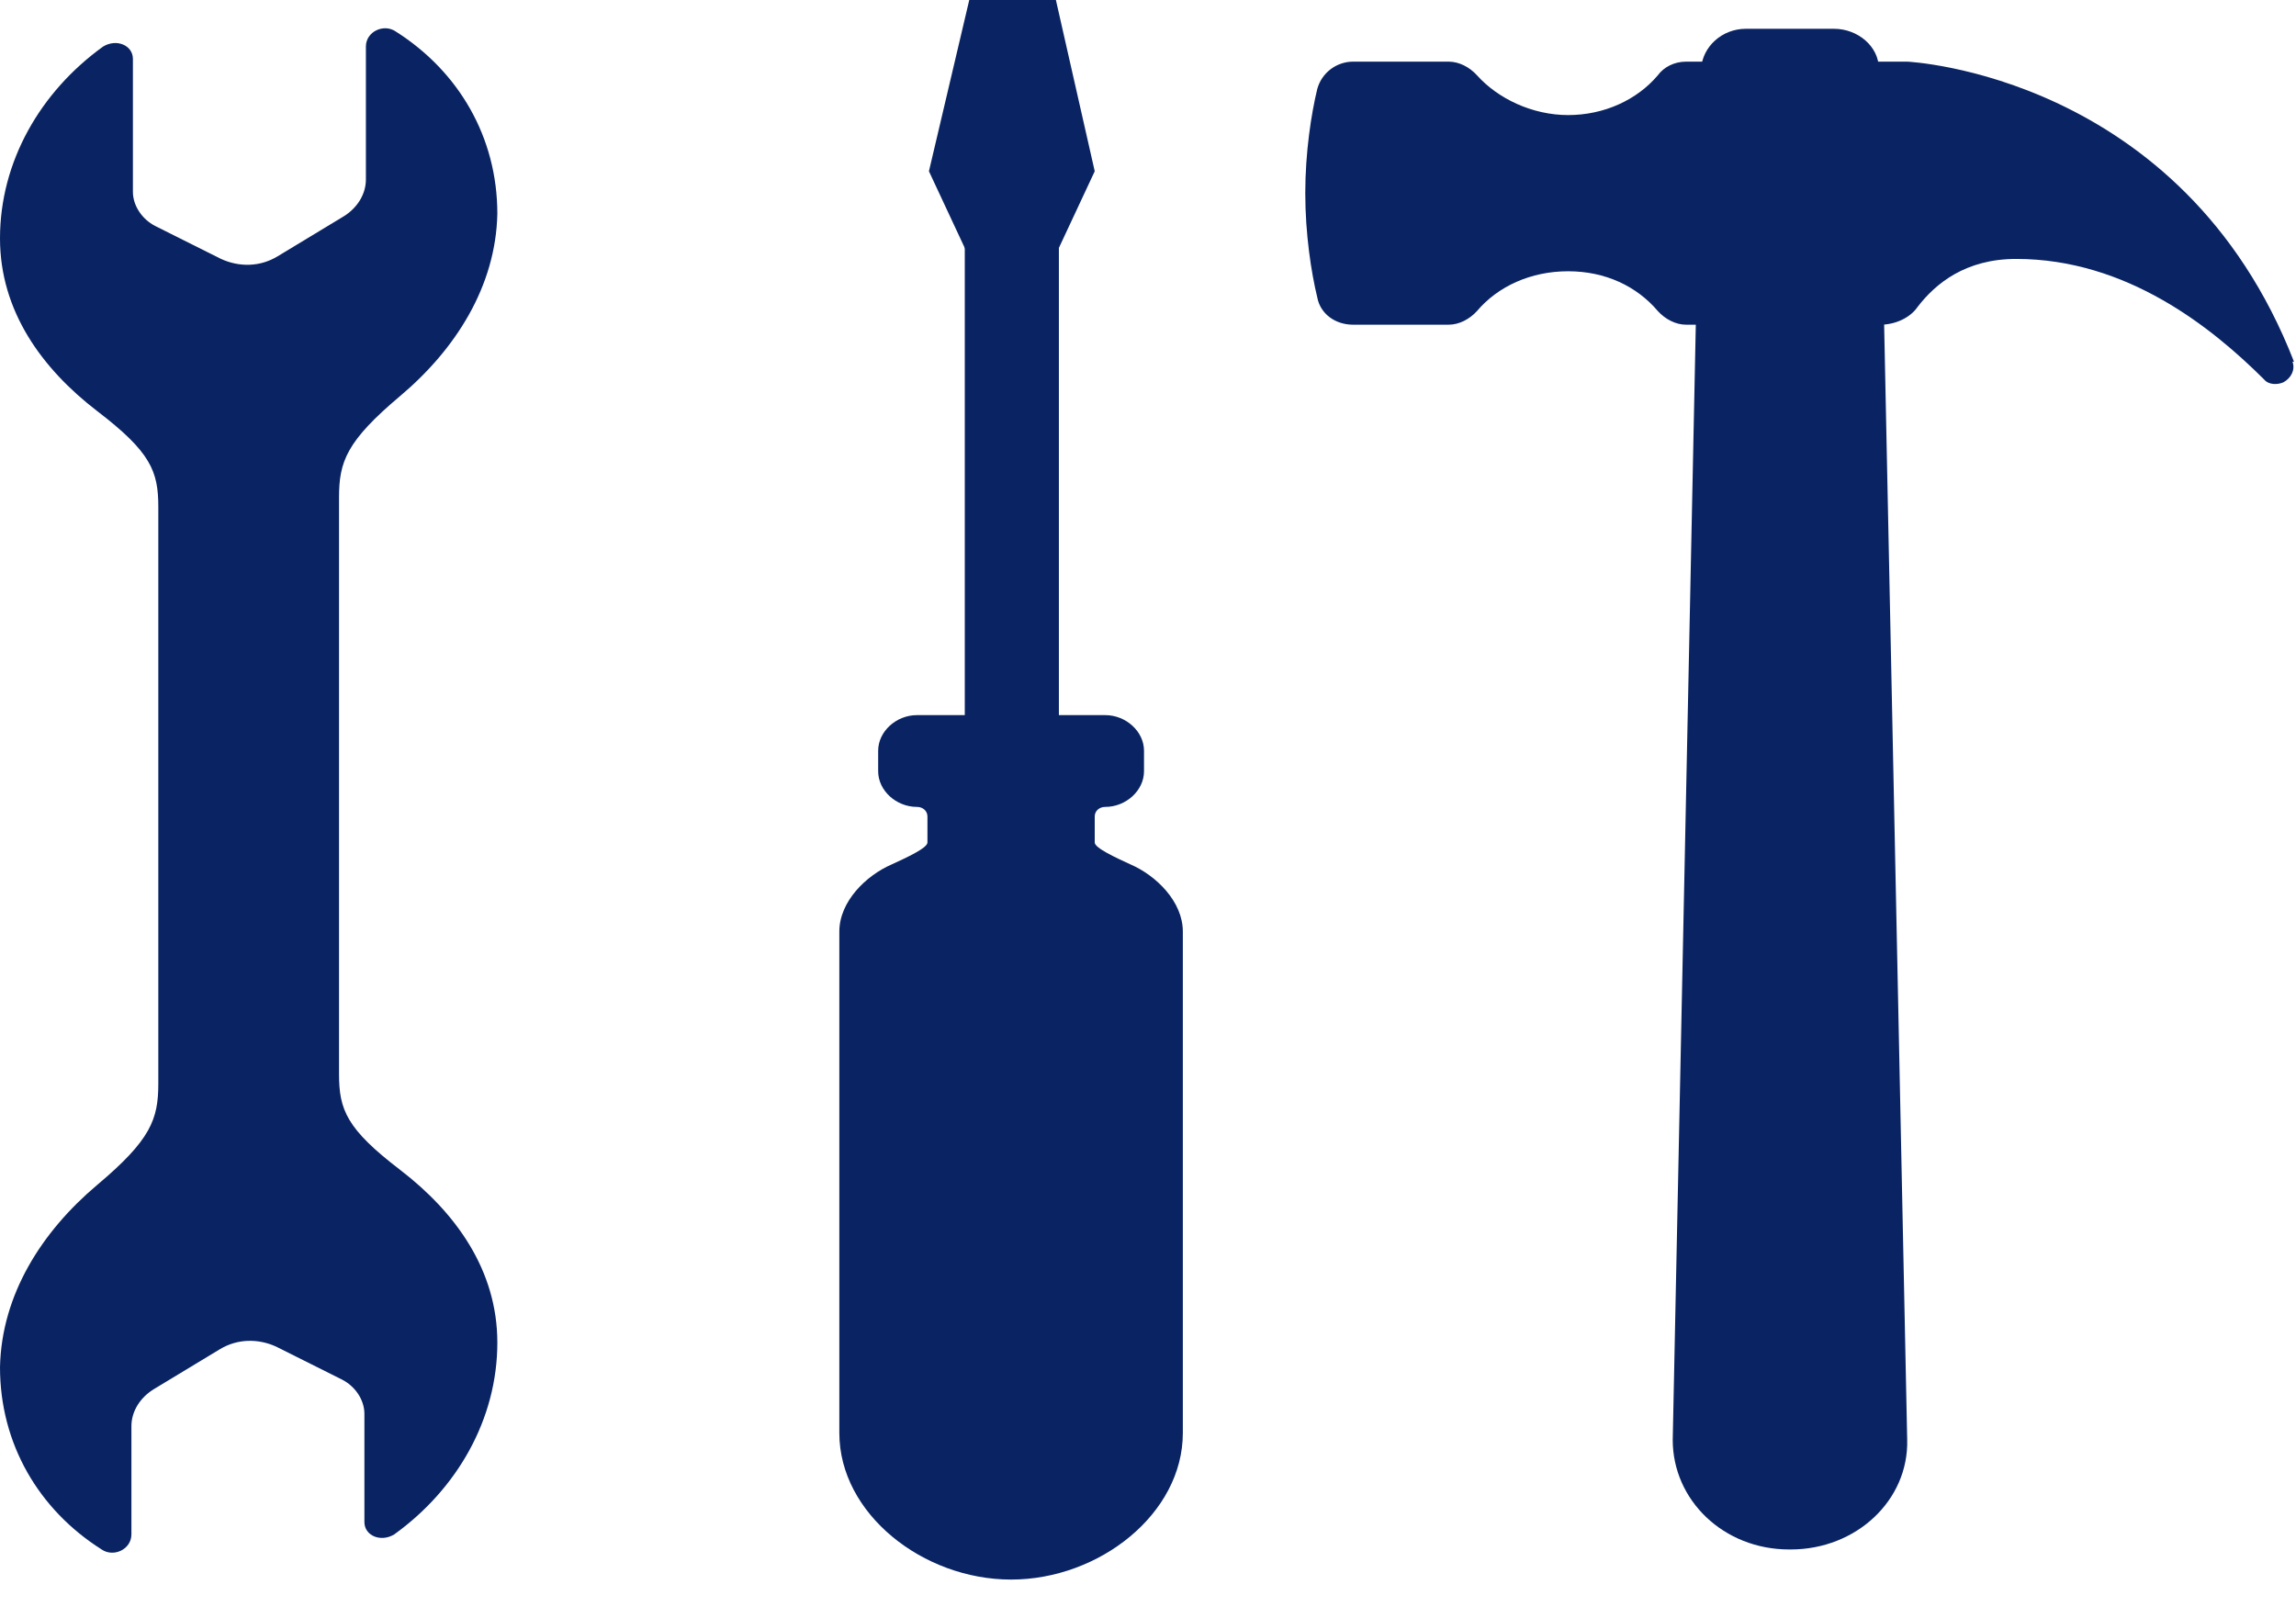 <svg width="80" height="56" viewBox="0 0 80 56" fill="none" xmlns="http://www.w3.org/2000/svg">
<g id="Group 1216402431">
<path id="Vector" d="M13.946 40.77C12.073 39.338 11.813 38.67 11.813 37.428V25.828V17.33C11.813 16.089 12.073 15.373 13.946 13.797C15.872 12.174 17.277 9.978 17.329 7.448C17.329 4.774 15.976 2.483 13.79 1.098C13.374 0.812 12.749 1.098 12.749 1.623V6.254C12.749 6.779 12.437 7.257 11.969 7.543L9.679 8.928C9.055 9.31 8.326 9.309 7.702 9.023L5.412 7.877C4.944 7.639 4.631 7.161 4.631 6.684V2.053C4.631 1.576 4.059 1.337 3.591 1.623C1.405 3.199 0 5.633 0 8.307C0 10.837 1.457 12.842 3.382 14.322C5.256 15.754 5.516 16.423 5.516 17.664V26.162V37.763C5.516 39.004 5.256 39.72 3.382 41.295C1.457 42.919 0.052 45.115 0 47.645C0 50.318 1.353 52.61 3.539 53.994C3.955 54.281 4.579 53.994 4.579 53.469V49.698C4.579 49.173 4.892 48.695 5.36 48.409L7.65 47.024C8.274 46.642 9.003 46.642 9.627 46.929L11.917 48.075C12.385 48.313 12.697 48.791 12.697 49.268V53.04C12.697 53.517 13.27 53.756 13.738 53.469C15.924 51.894 17.329 49.459 17.329 46.786C17.329 44.255 15.872 42.25 13.946 40.77Z" fill="#0A2463"/>
<path id="Vector_2" d="M39.393 30.124C38.872 29.885 38.144 29.551 38.144 29.36V28.453C38.144 28.262 38.3 28.119 38.508 28.119C39.236 28.119 39.861 27.546 39.861 26.877V26.161C39.861 25.493 39.236 24.92 38.508 24.92H31.951C31.223 24.92 30.598 25.493 30.598 26.161V26.877C30.598 27.546 31.223 28.119 31.951 28.119C32.159 28.119 32.315 28.262 32.315 28.453V29.36C32.315 29.551 31.587 29.885 31.067 30.124C30.182 30.506 29.245 31.413 29.245 32.463V49.936C29.245 52.752 32.159 55.044 35.23 55.044C38.3 55.044 41.214 52.752 41.214 49.936V32.463C41.214 31.413 40.277 30.506 39.393 30.124Z" fill="#0A2463"/>
<path id="Vector_3" d="M36.895 2.436H33.616V27.213H36.895V2.436Z" fill="#0A2463"/>
<path id="Vector_4" d="M36.582 9.309H33.928L32.367 5.968L33.772 0H36.791L38.144 5.968L36.582 9.309Z" fill="#0A2463"/>
<path id="Vector_5" d="M33.097 33.706V49.794" stroke="#0A2463" stroke-width="3.5" stroke-linecap="round" stroke-linejoin="round"/>
<path id="Vector_6" d="M37.571 33.706V49.794" stroke="#0A2463" stroke-width="3.5" stroke-linecap="round" stroke-linejoin="round"/>
<path id="Vector_7" d="M79.93 12.604C76.027 2.578 66.452 2.148 66.452 2.148H58.75C58.334 2.148 57.97 2.339 57.762 2.626C57.033 3.485 55.888 4.01 54.639 4.01C53.39 4.01 52.193 3.437 51.465 2.626C51.205 2.339 50.84 2.148 50.476 2.148H47.146C46.573 2.148 46.053 2.53 45.897 3.103C45.689 3.963 45.48 5.299 45.48 6.731C45.48 8.164 45.689 9.5 45.897 10.36C46.001 10.933 46.521 11.315 47.146 11.315H50.476C50.84 11.315 51.205 11.124 51.465 10.837C52.193 9.978 53.338 9.453 54.639 9.453C55.94 9.453 57.033 9.978 57.762 10.837C58.022 11.124 58.386 11.315 58.75 11.315H65.515C66.036 11.315 66.556 11.076 66.816 10.694C67.441 9.882 68.481 9.023 70.251 9.023C74.102 9.023 77.068 11.41 78.889 13.224C79.045 13.415 79.358 13.415 79.566 13.32C79.826 13.176 79.982 12.89 79.878 12.604H79.93Z" fill="#0A2463"/>
<path id="Vector_8" d="M62.394 53.995C64.684 53.995 66.505 52.276 66.453 50.176L65.465 2.388C65.465 1.624 64.736 1.003 63.903 1.003H60.833C60 1.003 59.324 1.624 59.272 2.388L58.283 50.176C58.283 52.276 60.053 53.995 62.342 53.995H62.394Z" fill="#0A2463"/>
</g>
</svg>
